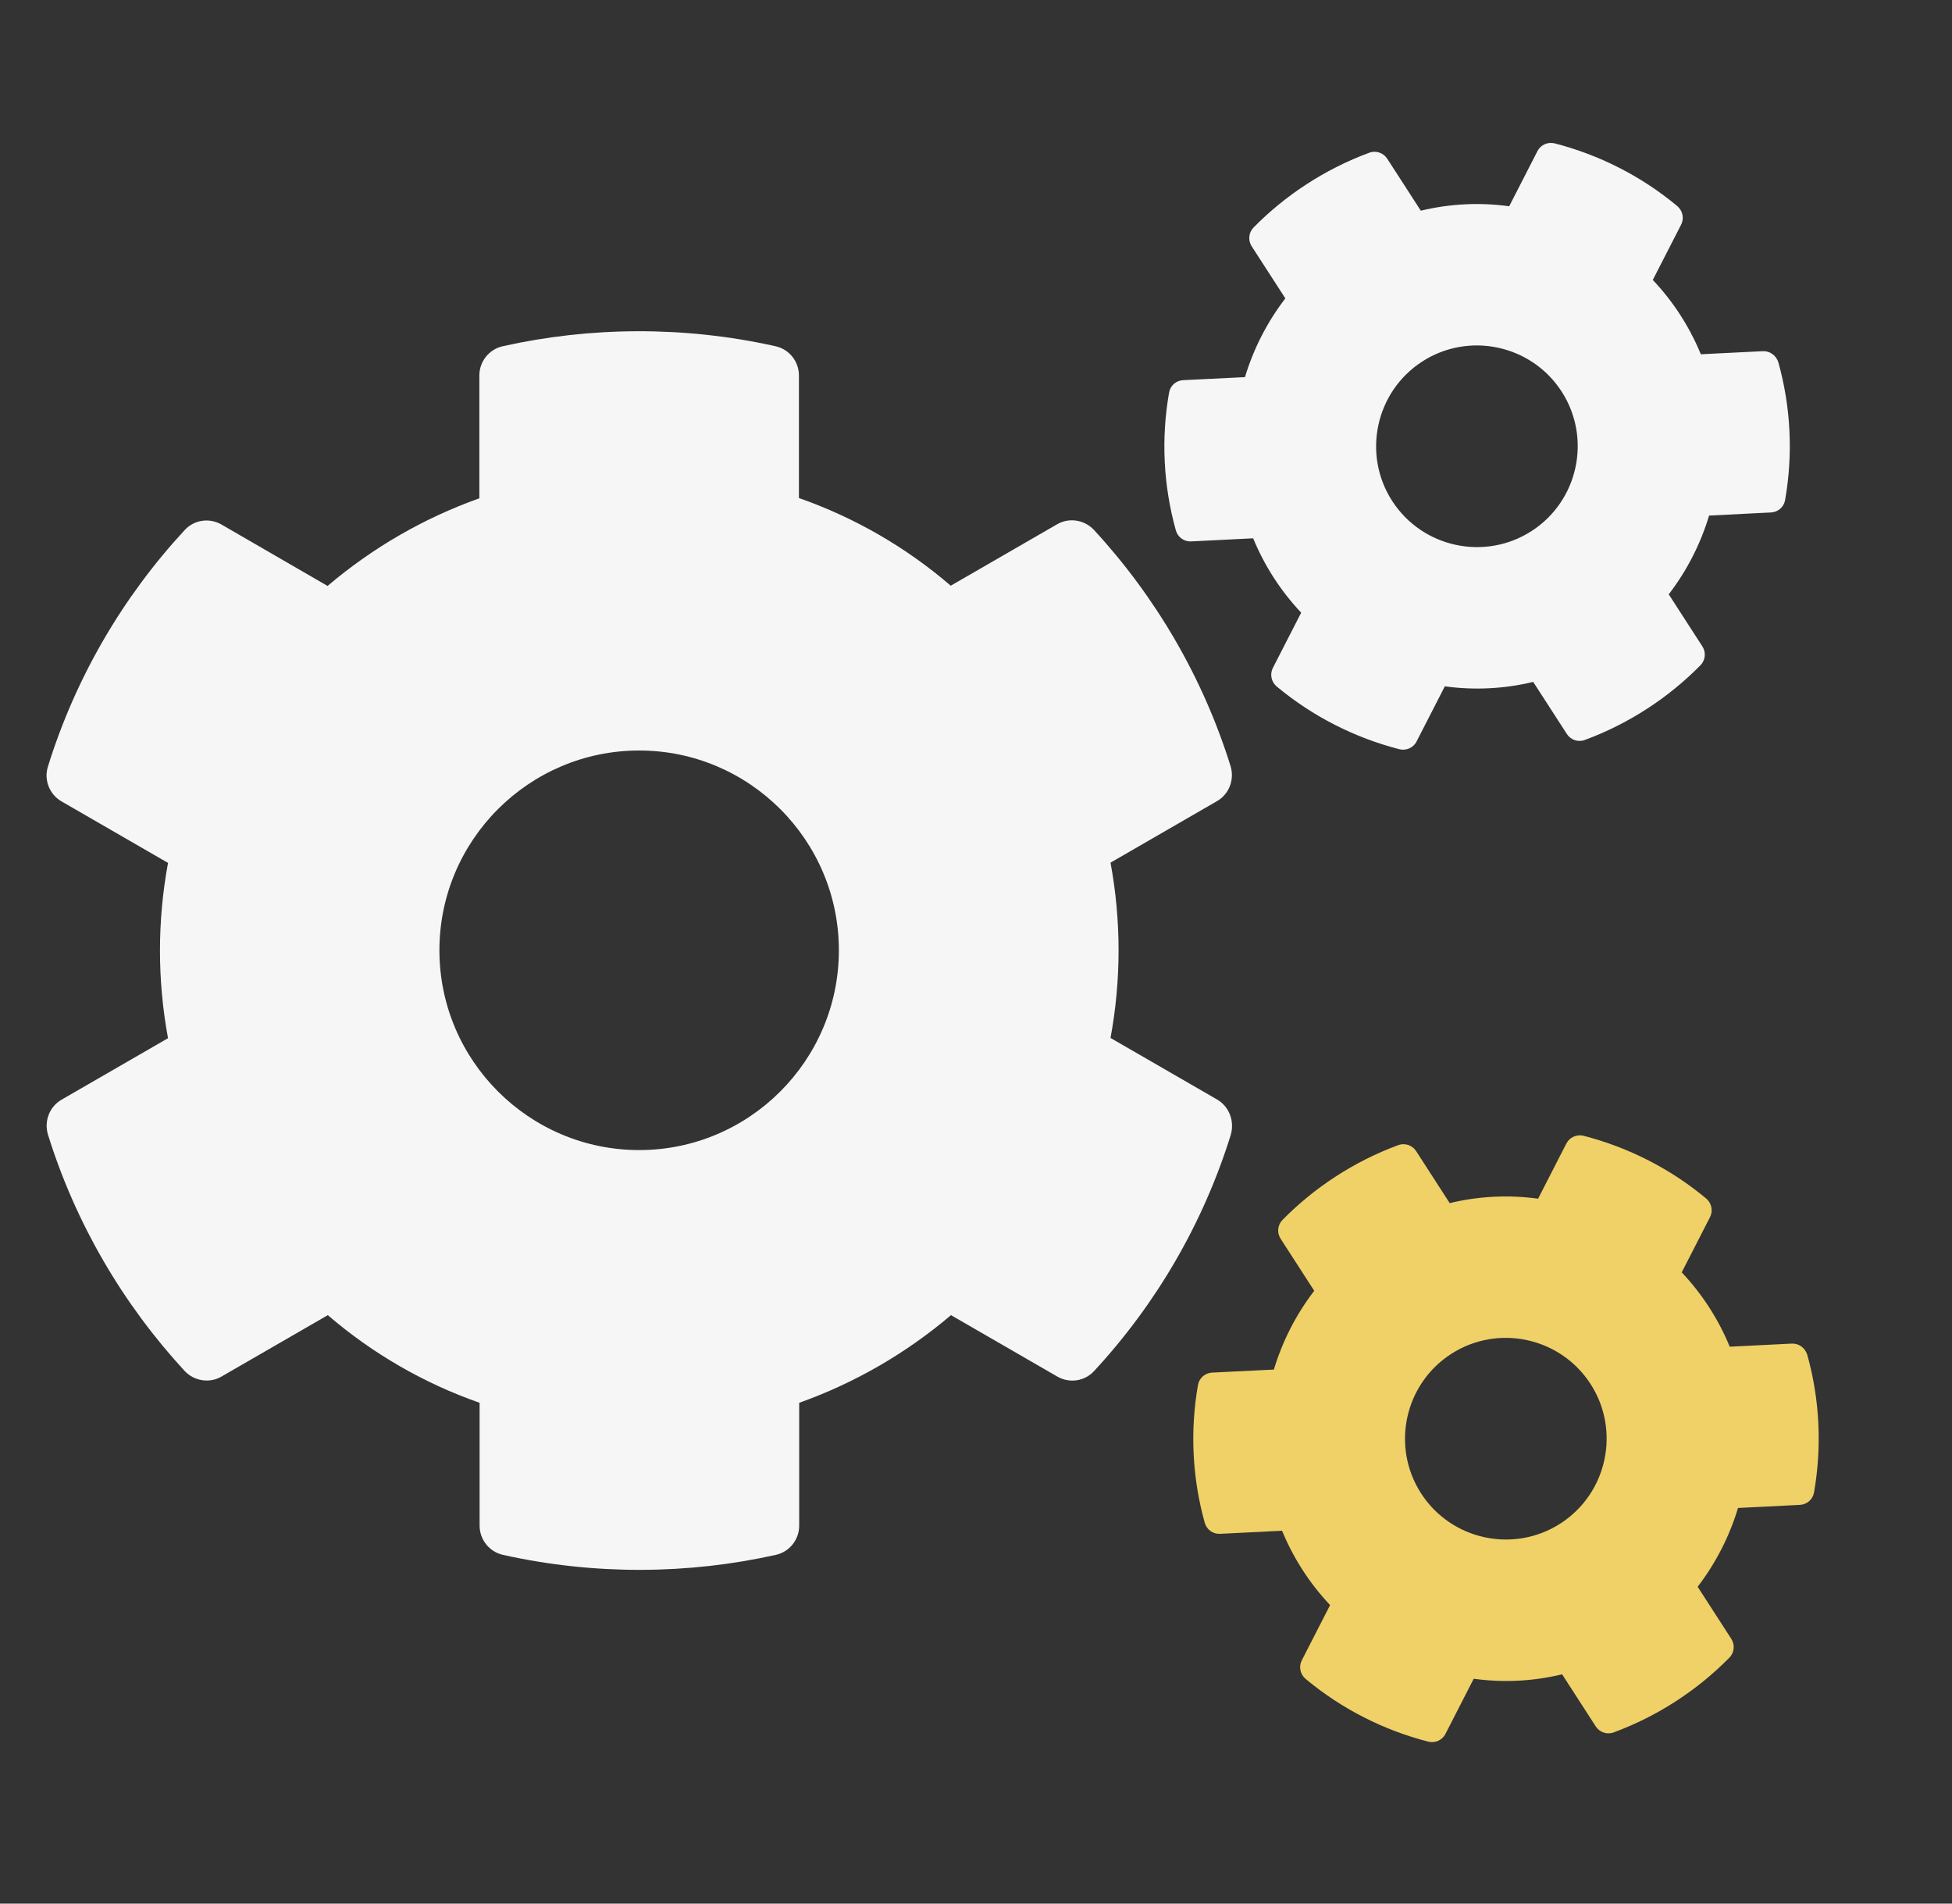 <svg width="80" height="78" viewBox="0 0 80 78" fill="none" xmlns="http://www.w3.org/2000/svg">
<rect x="0" y="0" width="80" height="78" fill="#333333" stroke="none"/>
<path d="M49.872 45.047L45.513 42.53C45.953 40.156 45.953 37.72 45.513 35.347L49.872 32.829C50.374 32.543 50.599 31.949 50.435 31.397C49.299 27.754 47.365 24.459 44.838 21.717C44.449 21.298 43.815 21.195 43.324 21.482L38.965 23.999C37.133 22.423 35.025 21.206 32.743 20.407V15.383C32.743 14.81 32.344 14.309 31.782 14.186C28.026 13.347 24.179 13.388 20.608 14.186C20.045 14.309 19.646 14.81 19.646 15.383V20.418C17.374 21.226 15.267 22.444 13.425 24.009L9.076 21.492C8.575 21.206 7.951 21.298 7.562 21.727C5.034 24.459 3.1 27.754 1.965 31.407C1.791 31.96 2.026 32.553 2.527 32.84L6.886 35.357C6.446 37.731 6.446 40.166 6.886 42.54L2.527 45.057C2.026 45.343 1.801 45.937 1.965 46.489C3.1 50.132 5.034 53.427 7.562 56.169C7.951 56.589 8.585 56.691 9.076 56.405L13.435 53.888C15.267 55.463 17.374 56.681 19.656 57.479V62.513C19.656 63.086 20.055 63.588 20.618 63.711C24.373 64.549 28.221 64.509 31.792 63.711C32.355 63.588 32.754 63.086 32.754 62.513V57.479C35.025 56.671 37.133 55.453 38.975 53.888L43.334 56.405C43.835 56.691 44.459 56.599 44.848 56.169C47.376 53.437 49.309 50.142 50.445 46.489C50.599 45.927 50.374 45.333 49.872 45.047ZM26.195 47.124C21.682 47.124 18.009 43.45 18.009 38.938C18.009 34.426 21.682 30.752 26.195 30.752C30.707 30.752 34.38 34.426 34.38 38.938C34.38 43.45 30.707 47.124 26.195 47.124Z" fill="#F6F6F6"/>
<g clip-path="url(#clip0)">
<path d="M73.429 55.054L70.891 55.181C70.427 54.053 69.76 53.02 68.923 52.134L70.082 49.873C70.216 49.614 70.149 49.3 69.928 49.111C68.448 47.877 66.726 47.01 64.903 46.539C64.623 46.468 64.326 46.598 64.196 46.854L63.037 49.116C61.828 48.95 60.601 49.011 59.414 49.297L58.038 47.166C57.881 46.923 57.574 46.82 57.302 46.922C55.479 47.595 53.859 48.667 52.563 49.984C52.358 50.19 52.326 50.512 52.483 50.755L53.862 52.89C53.121 53.855 52.56 54.949 52.208 56.118L49.674 56.242C49.383 56.258 49.144 56.468 49.096 56.756C48.773 58.607 48.855 60.535 49.375 62.395C49.452 62.677 49.715 62.864 50.006 62.848L52.544 62.722C53.008 63.849 53.675 64.882 54.512 65.768L53.353 68.03C53.219 68.289 53.286 68.602 53.507 68.791C54.987 70.025 56.709 70.893 58.533 71.363C58.812 71.435 59.11 71.304 59.239 71.048L60.398 68.786C61.607 68.953 62.834 68.892 64.021 68.605L65.4 70.74C65.557 70.983 65.864 71.086 66.136 70.984C67.959 70.311 69.579 69.24 70.875 67.923C71.08 67.717 71.112 67.395 70.955 67.152L69.576 65.017C70.317 64.051 70.878 62.958 71.23 61.789L73.768 61.662C74.059 61.646 74.299 61.436 74.346 61.148C74.669 59.296 74.587 57.369 74.068 55.509C73.979 55.228 73.721 55.038 73.429 55.054ZM63.957 62.422C62.043 63.658 59.479 63.107 58.242 61.193C57.006 59.279 57.557 56.715 59.471 55.479C61.385 54.242 63.949 54.794 65.186 56.708C66.422 58.621 65.871 61.186 63.957 62.422Z" fill="#EFD168"/>
</g>
<g clip-path="url(#clip1)">
<path d="M72.245 14.39L69.706 14.516C69.243 13.389 68.575 12.356 67.738 11.47L68.897 9.208C69.031 8.949 68.964 8.636 68.743 8.446C67.264 7.213 65.541 6.345 63.718 5.875C63.438 5.803 63.141 5.934 63.011 6.19L61.852 8.452C60.644 8.285 59.416 8.346 58.23 8.633L56.853 6.502C56.696 6.259 56.389 6.156 56.117 6.258C54.295 6.931 52.674 8.003 51.378 9.319C51.173 9.526 51.142 9.848 51.298 10.091L52.678 12.226C51.936 13.191 51.376 14.285 51.023 15.453L48.489 15.577C48.198 15.593 47.959 15.803 47.912 16.092C47.588 17.943 47.671 19.87 48.19 21.731C48.268 22.013 48.53 22.2 48.821 22.184L51.359 22.057C51.823 23.185 52.49 24.217 53.327 25.104L52.168 27.365C52.034 27.624 52.101 27.938 52.322 28.127C53.802 29.361 55.525 30.228 57.348 30.699C57.628 30.77 57.925 30.64 58.055 30.384L59.214 28.122C60.422 28.288 61.65 28.227 62.836 27.941L64.216 30.076C64.373 30.319 64.679 30.422 64.951 30.32C66.774 29.647 68.394 28.576 69.69 27.259C69.895 27.052 69.927 26.73 69.77 26.487L68.391 24.352C69.133 23.387 69.693 22.293 70.045 21.125L72.584 20.998C72.875 20.982 73.114 20.772 73.161 20.483C73.485 18.632 73.402 16.705 72.883 14.845C72.794 14.564 72.536 14.374 72.245 14.39ZM62.772 21.758C60.858 22.994 58.294 22.442 57.058 20.529C55.821 18.615 56.373 16.051 58.287 14.814C60.2 13.578 62.765 14.13 64.001 16.043C65.237 17.957 64.686 20.521 62.772 21.758Z" fill="#F6F6F6"/>
</g>
<defs>
<clipPath id="clip0">
<rect width="26.451" height="26.451" fill="white" transform="translate(43.428 55.018) rotate(-32.863)"/>
</clipPath>
<clipPath id="clip1">
<rect width="26.451" height="26.451" fill="white" transform="translate(42.243 14.354) rotate(-32.863)"/>
</clipPath>
</defs>
</svg>
